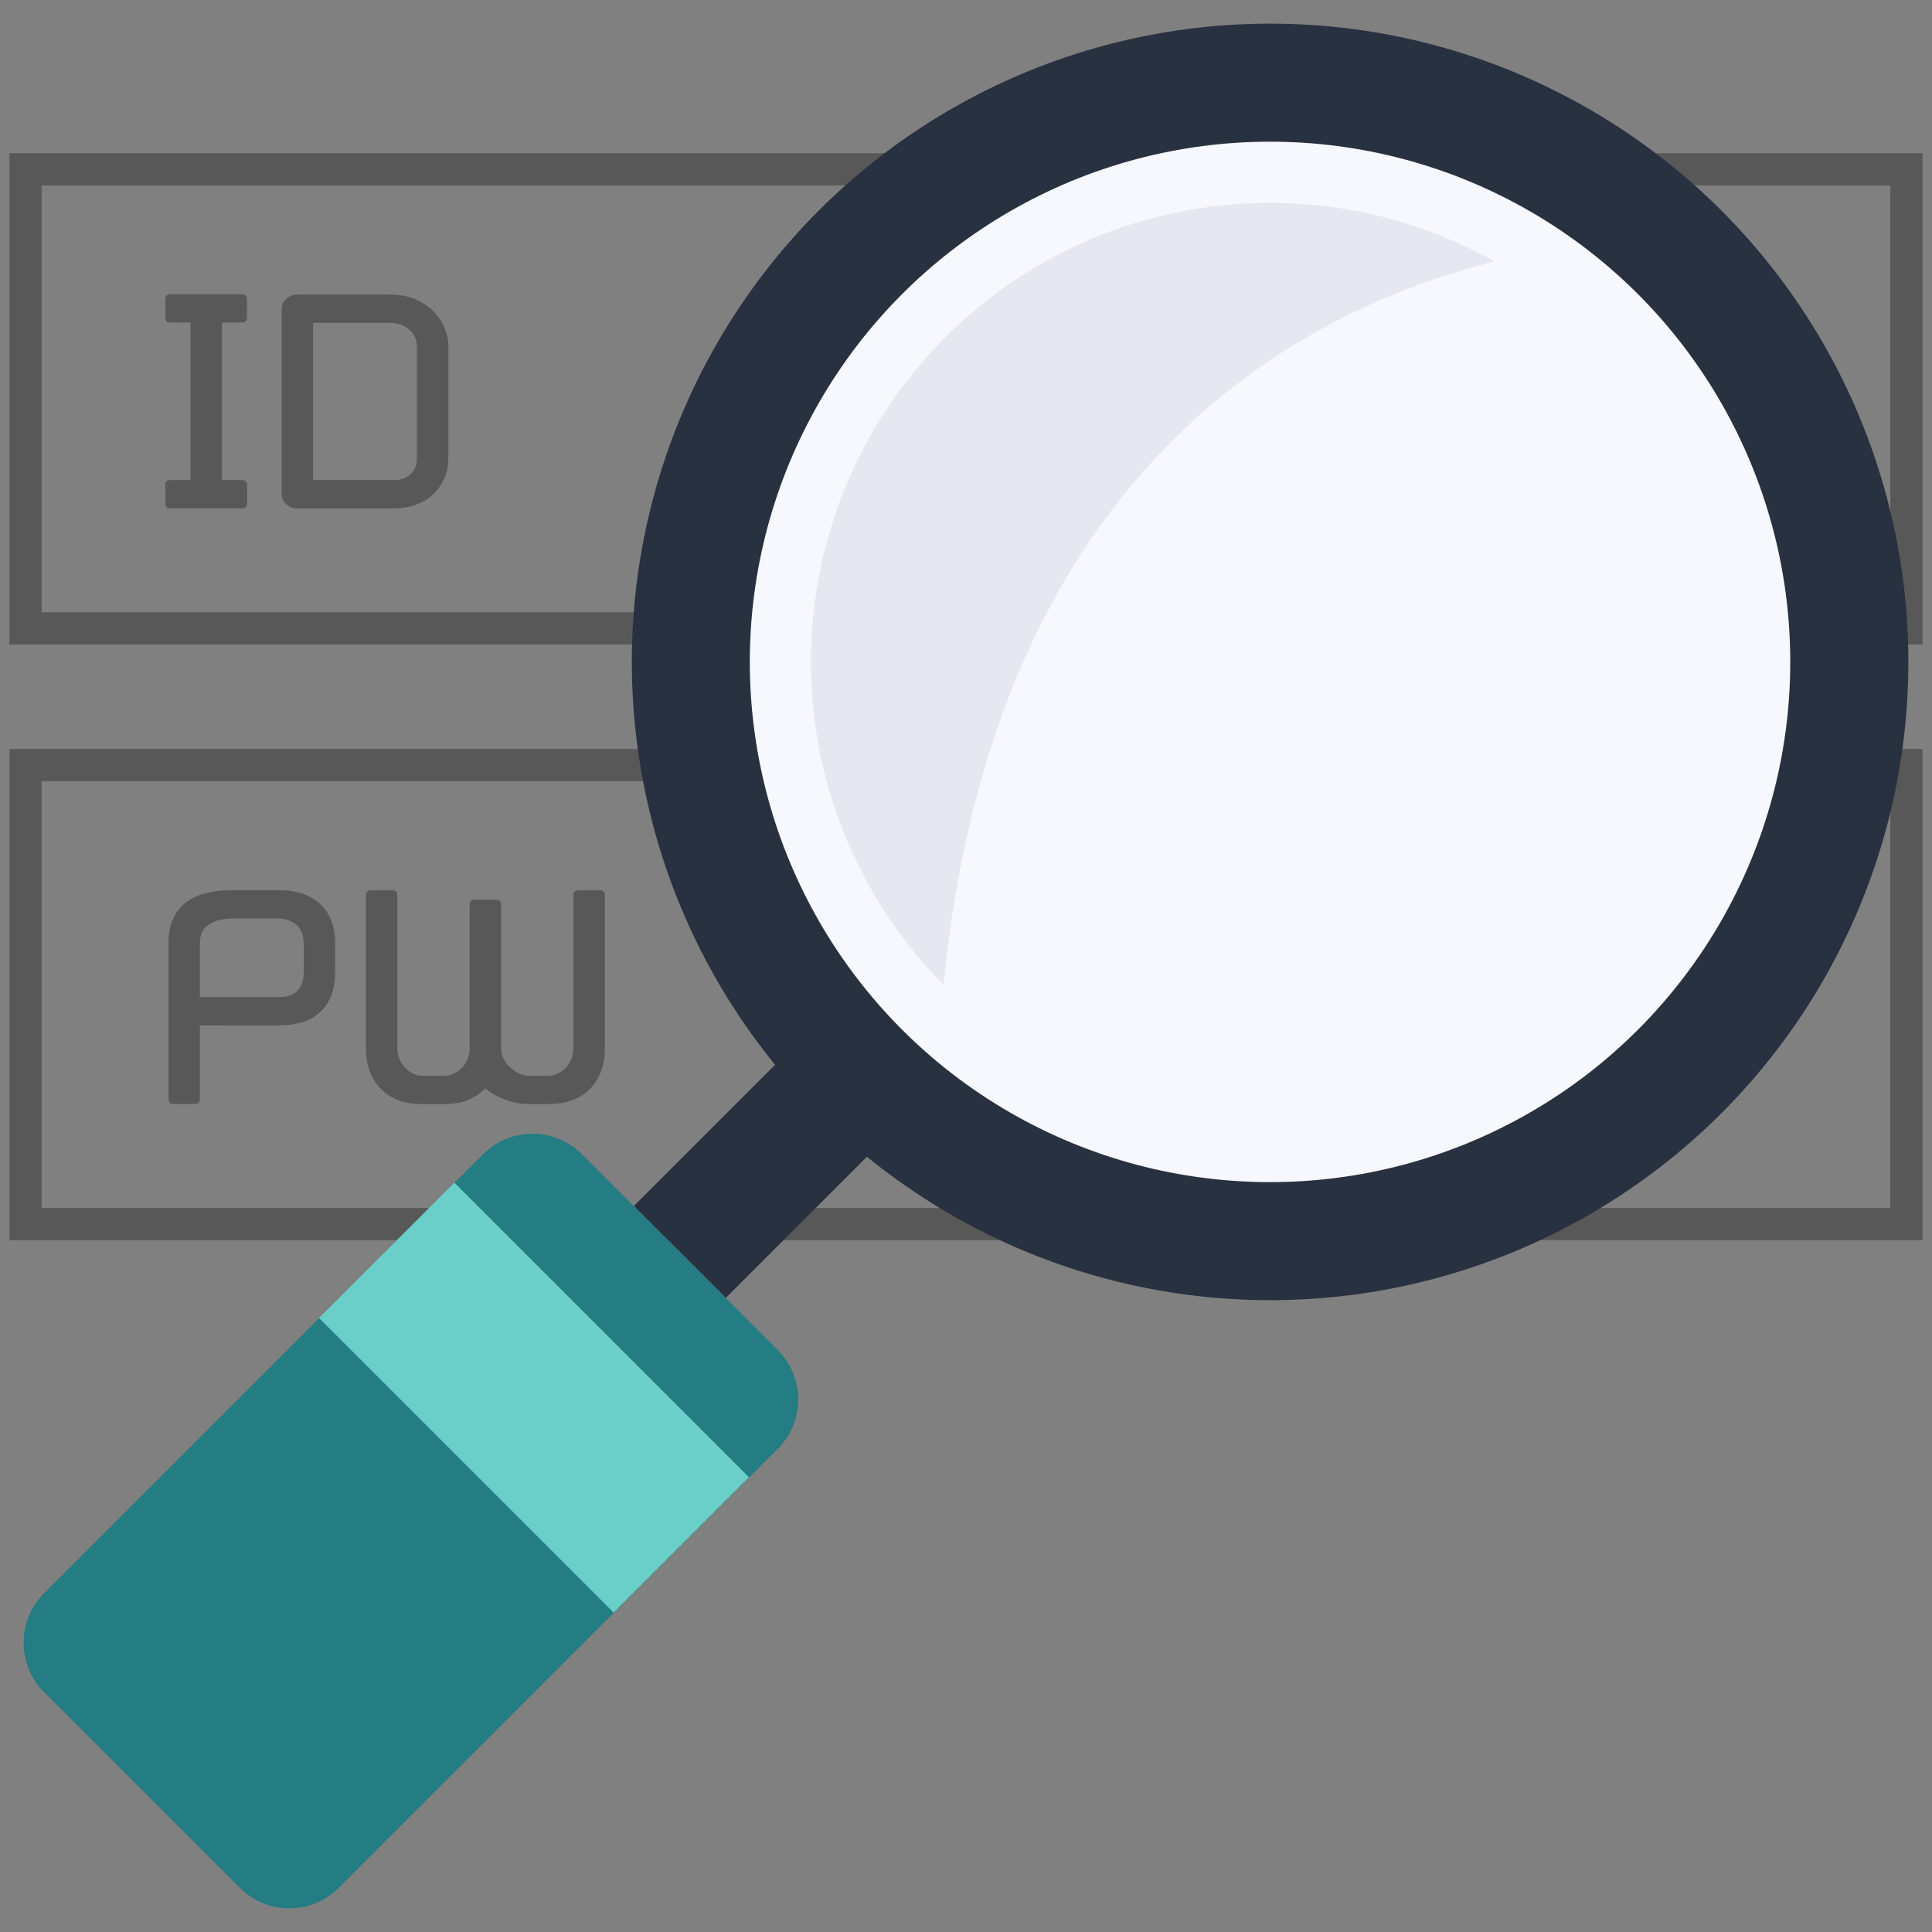 <?xml version="1.0" encoding="utf-8"?>
<!-- Generator: Adobe Illustrator 16.0.0, SVG Export Plug-In . SVG Version: 6.00 Build 0)  -->
<!DOCTYPE svg PUBLIC "-//W3C//DTD SVG 1.1//EN" "http://www.w3.org/Graphics/SVG/1.1/DTD/svg11.dtd">
<svg version="1.1" id="레이어_1" xmlns="http://www.w3.org/2000/svg" xmlns:xlink="http://www.w3.org/1999/xlink" x="0px"
	 y="0px" width="30px" height="30px" viewBox="0 0 30 30" enable-background="new 0 0 30 30" xml:space="preserve">
<rect x="0" y="0" width="30" height="30" fill="#808080" stroke="none"/>
<g>
	<polygon fill="none" stroke="#585858" stroke-width="0.5" stroke-miterlimit="10" points="29.603,9.757 29.603,9.757 0.397,9.757 
		0.397,9.757 0.397,2.629 0.397,2.629 29.603,2.629 29.603,2.629 	"/>
	<g>
		<path fill="#585858" d="M2.645,7.894c-0.052,0-0.078-0.026-0.078-0.078V7.532c0-0.052,0.026-0.078,0.078-0.078h0.313V5.008H2.645
			c-0.052,0-0.078-0.026-0.078-0.078V4.651c0-0.055,0.026-0.083,0.078-0.083h1.113c0.052,0,0.078,0.028,0.078,0.083V4.93
			c0,0.052-0.026,0.078-0.078,0.078H3.446v2.446h0.313c0.052,0,0.078,0.026,0.078,0.078v0.283c0,0.052-0.026,0.078-0.078,0.078
			H2.645z"/>
		<path fill="#585858" d="M6.034,4.573c0.176,0,0.323,0.028,0.442,0.085s0.214,0.126,0.286,0.208
			c0.072,0.084,0.123,0.172,0.154,0.261s0.046,0.165,0.046,0.227v1.758c0,0.127-0.023,0.239-0.071,0.337S6.781,7.63,6.703,7.698
			C6.625,7.763,6.536,7.812,6.437,7.845S6.235,7.894,6.131,7.894H4.618c-0.065,0-0.122-0.021-0.171-0.063S4.374,7.736,4.374,7.674
			V4.793c0-0.062,0.024-0.113,0.073-0.154s0.106-0.063,0.171-0.066H6.034z M6.473,5.354C6.47,5.292,6.45,5.236,6.415,5.184
			C6.385,5.141,6.34,5.102,6.28,5.066S6.138,5.013,6.034,5.013H4.862v2.441h1.27c0.033,0,0.068-0.005,0.107-0.015
			s0.077-0.028,0.112-0.054C6.384,7.36,6.412,7.325,6.437,7.281s0.037-0.1,0.037-0.168V5.354z"/>
	</g>
</g>
<g>
	<polygon fill="none" stroke="#585858" stroke-width="0.5" stroke-miterlimit="10" points="29.603,19.008 29.603,19.008 
		0.397,19.008 0.397,19.008 0.397,11.88 0.397,11.88 29.603,11.88 29.603,11.88 	"/>
	<g>
		<path fill="#585858" d="M4.325,13.823c0.277,0,0.492,0.072,0.647,0.215c0.155,0.144,0.232,0.349,0.232,0.615v0.439
			c0,0.153-0.023,0.282-0.068,0.387c-0.045,0.104-0.107,0.188-0.186,0.254c-0.078,0.068-0.171,0.117-0.278,0.146
			s-0.223,0.043-0.347,0.043H3.104v1.143c0,0.053-0.026,0.078-0.078,0.078H2.694c-0.052,0-0.078-0.025-0.078-0.078v-2.416
			c0-0.268,0.081-0.472,0.242-0.613s0.414-0.213,0.759-0.213H4.325z M4.715,14.653c0-0.14-0.041-0.24-0.122-0.3
			s-0.171-0.091-0.269-0.091H3.617c-0.156,0-0.281,0.031-0.374,0.094c-0.093,0.062-0.139,0.159-0.139,0.293v0.834h1.221
			c0.26,0,0.391-0.13,0.391-0.391V14.653z"/>
		<path fill="#585858" d="M9.393,16.265c0,0.271-0.077,0.484-0.232,0.643s-0.37,0.236-0.647,0.236H8.221
			c-0.137,0-0.265-0.023-0.383-0.07s-0.219-0.105-0.3-0.174c-0.075,0.075-0.165,0.135-0.269,0.179s-0.226,0.065-0.366,0.065H6.561
			c-0.277,0-0.492-0.078-0.647-0.236s-0.232-0.372-0.232-0.643v-2.363c0-0.052,0.026-0.078,0.078-0.078h0.332
			c0.052,0,0.078,0.026,0.078,0.078v2.363c0,0.068,0.011,0.13,0.034,0.184s0.054,0.099,0.093,0.135
			c0.036,0.039,0.077,0.068,0.125,0.09s0.094,0.031,0.139,0.031h0.342c0.045,0,0.092-0.01,0.139-0.031s0.09-0.051,0.129-0.09
			c0.036-0.036,0.065-0.081,0.088-0.135s0.034-0.115,0.034-0.184v-2.217c0-0.052,0.026-0.078,0.078-0.078h0.332
			c0.052,0,0.078,0.026,0.078,0.078v2.217c0,0.068,0.014,0.13,0.042,0.184s0.064,0.099,0.11,0.135
			c0.042,0.039,0.089,0.068,0.139,0.09s0.1,0.031,0.149,0.031h0.293c0.045,0,0.092-0.01,0.139-0.031s0.09-0.051,0.129-0.09
			c0.036-0.036,0.065-0.081,0.088-0.135s0.034-0.115,0.034-0.184v-2.363c0-0.052,0.026-0.078,0.078-0.078h0.332
			c0.052,0,0.078,0.026,0.078,0.078V16.265z"/>
	</g>
</g>
<g>
	<circle fill="#283140" cx="19.722" cy="10.278" r="9.911"/>
	<circle fill="#F7F8FD" cx="19.721" cy="10.278" r="8.078"/>
	
		<rect x="10.879" y="16.227" transform="matrix(0.707 0.707 -0.707 0.707 16.288 -3.102)" fill="#283140" width="2.019" height="3.767"/>
	<path fill="#237D82" d="M3.724,29.313l-3.039-3.037c-0.424-0.426-0.424-1.112,0-1.537L7.5,17.924c0.424-0.425,1.113-0.425,1.537,0
		l3.039,3.038c0.424,0.426,0.424,1.114,0,1.537l-6.814,6.814C4.836,29.739,4.148,29.739,3.724,29.313z"/>
	<g>
		
			<rect x="5.058" y="20.22" transform="matrix(0.707 0.707 -0.707 0.707 17.775 0.492)" fill="#6ACEC9" width="6.471" height="2.973"/>
	</g>
	<g>
		<path fill="#E5E8F1" d="M23.209,4.06c-2.717-1.524-6.219-1.133-8.529,1.177c-2.774,2.775-2.783,7.267-0.028,10.055
			C15.436,7.253,20.231,4.803,23.209,4.06z"/>
	</g>
</g>
</svg>
